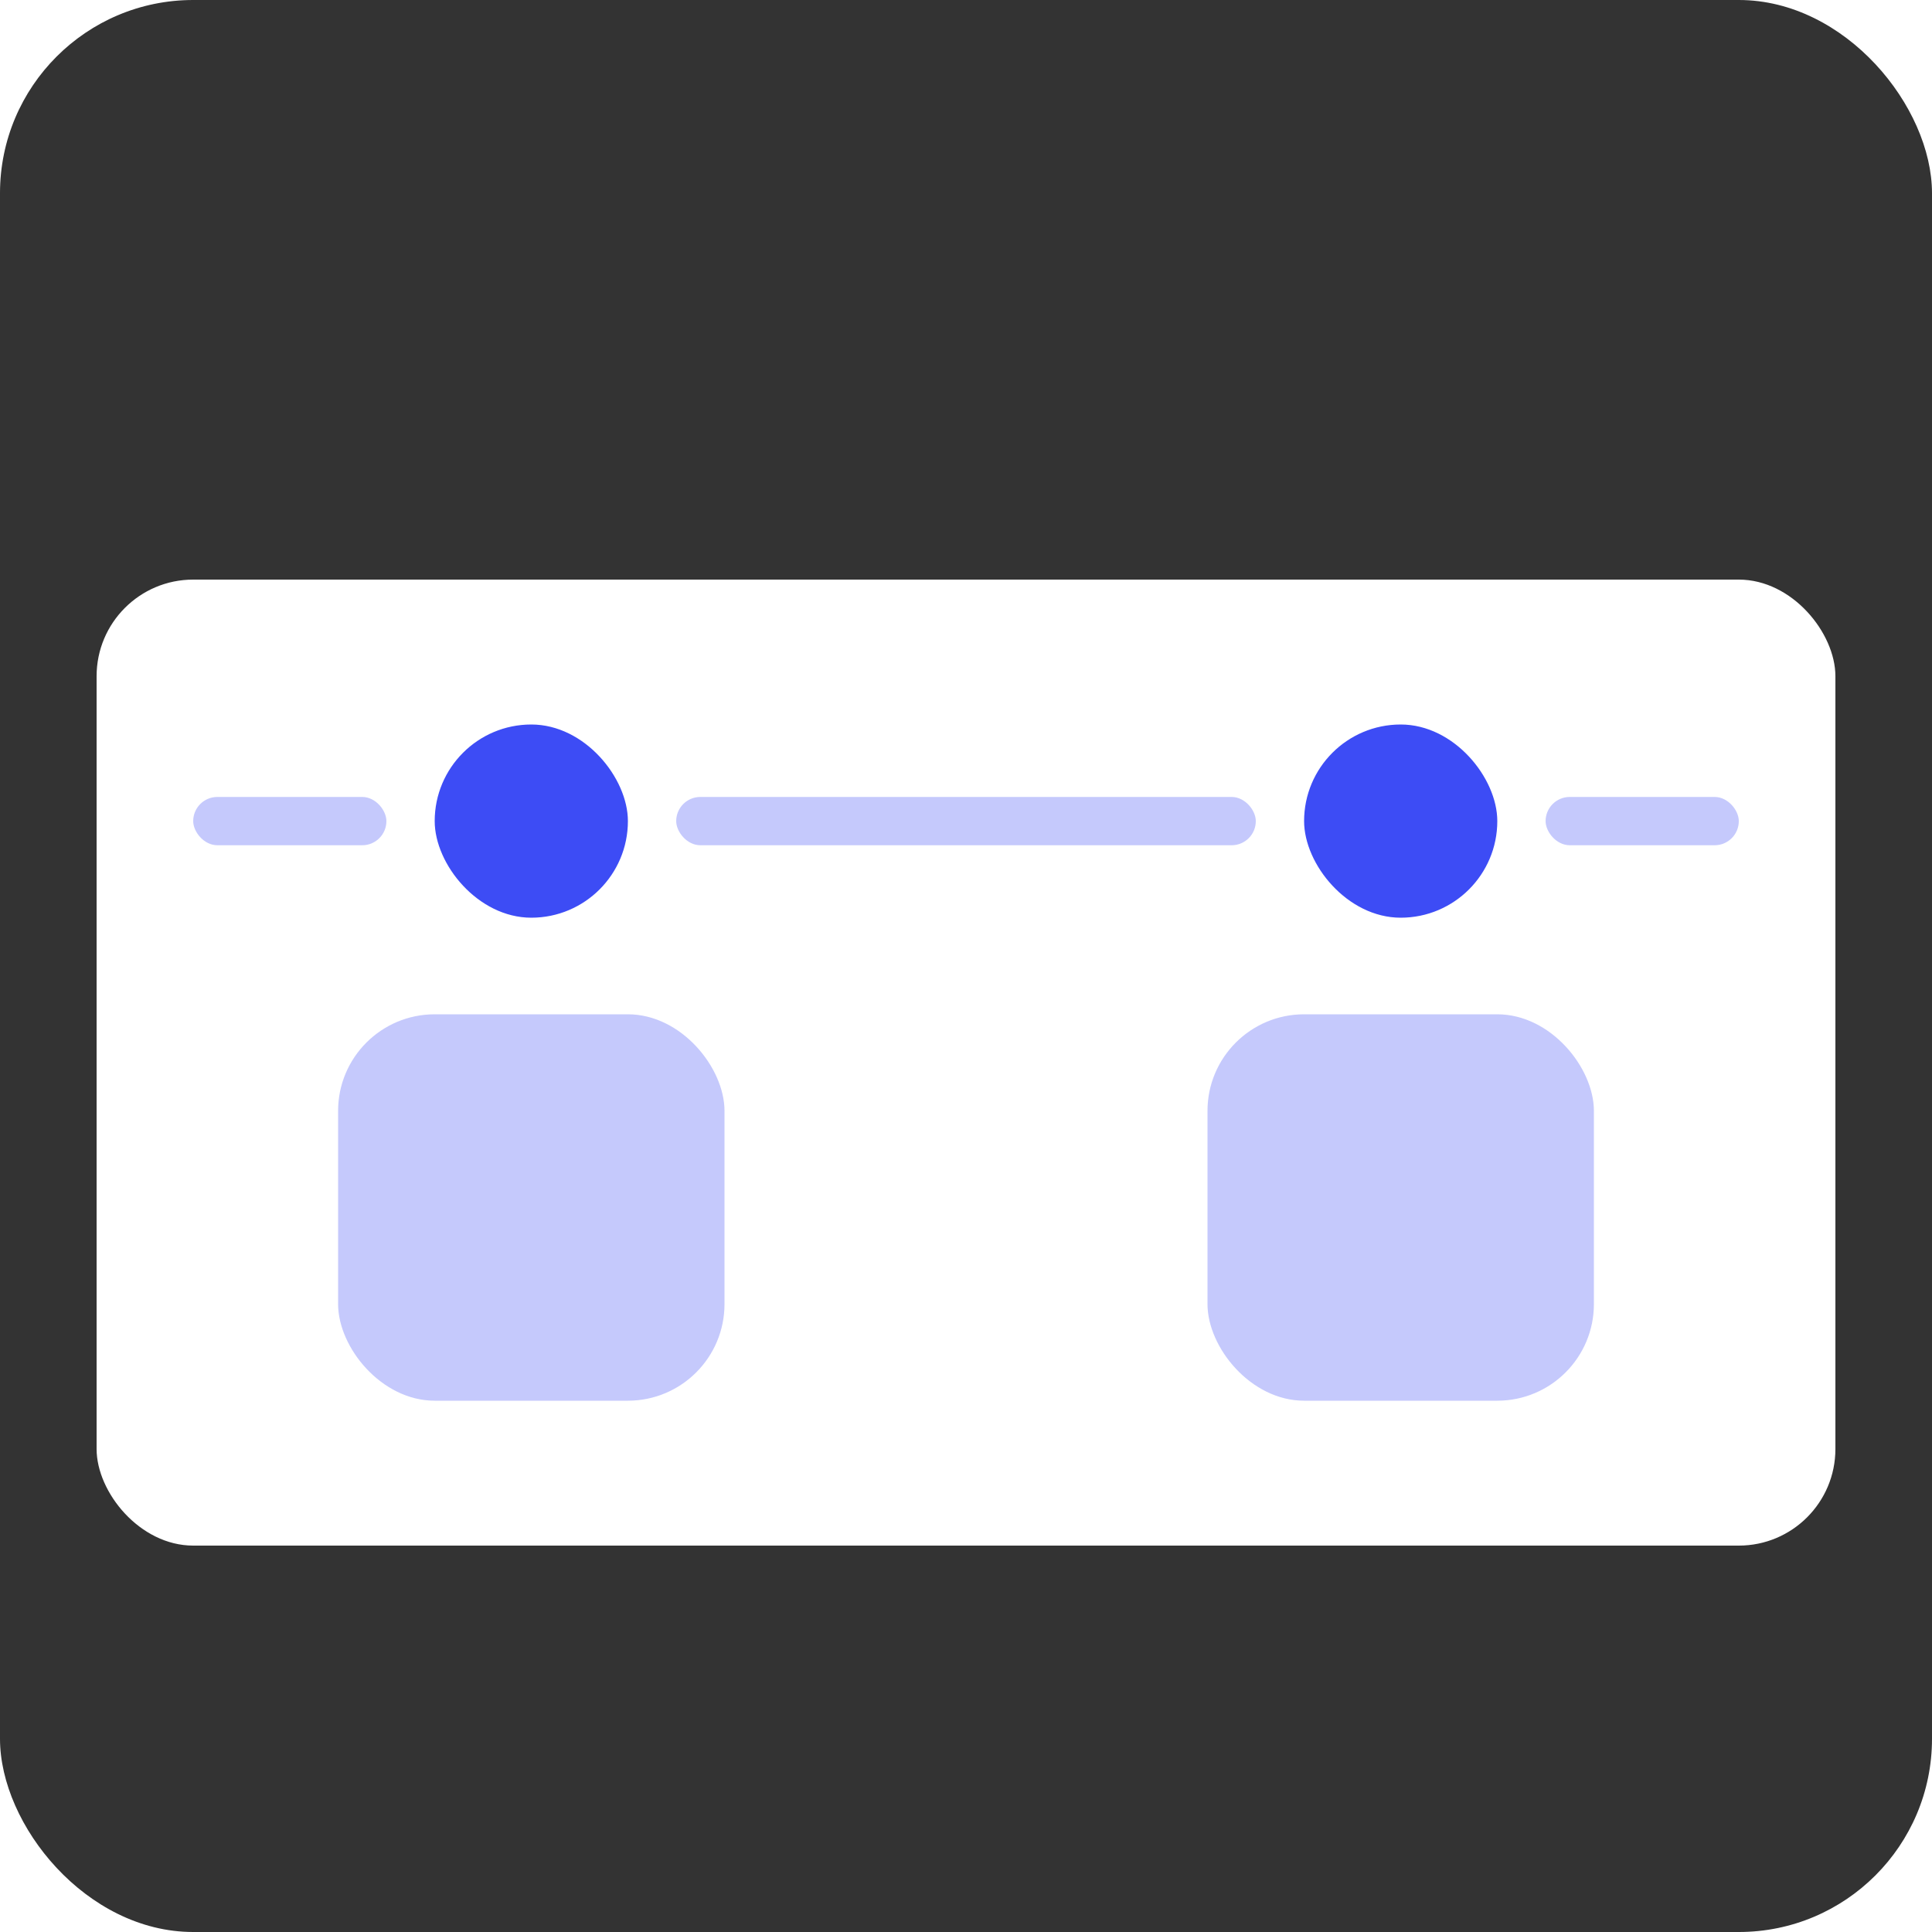 <svg width="40" height="40" viewBox="0 0 40 40" fill="none" xmlns="http://www.w3.org/2000/svg">
<g clip-path="url(#clip0_103_1045)">
<rect width="40" height="40" rx="4" fill="#333333"/>
<g filter="url(#filter0_d_103_1045)">
<rect x="2" y="10" width="36" height="20" rx="2" fill="white"/>
<rect x="4" y="14.5" width="4" height="1" rx="0.5" fill="#C5C9FC"/>
<rect x="9" y="13" width="4" height="4" rx="2" fill="#3D4CF5"/>
<rect x="14" y="14.5" width="12" height="1" rx="0.5" fill="#C5C9FC"/>
<rect x="27" y="13" width="4" height="4" rx="2" fill="#3D4CF5"/>
<rect x="32" y="14.5" width="4" height="1" rx="0.5" fill="#C5C9FC"/>
<rect x="7" y="19" width="8" height="8" rx="2" fill="#3D4CF5" fill-opacity="0.3"/>
<rect x="25" y="19" width="8" height="8" rx="2" fill="#3D4CF5" fill-opacity="0.3"/>
</g>
</g>
<defs>
<filter id="filter0_d_103_1045" x="-2" y="8" width="44" height="28" filterUnits="userSpaceOnUse" color-interpolation-filters="sRGB">
<feFlood flood-opacity="0" result="BackgroundImageFix"/>
<feColorMatrix in="SourceAlpha" type="matrix" values="0 0 0 0 0 0 0 0 0 0 0 0 0 0 0 0 0 0 127 0" result="hardAlpha"/>
<feOffset dy="2"/>
<feGaussianBlur stdDeviation="2"/>
<feComposite in2="hardAlpha" operator="out"/>
<feColorMatrix type="matrix" values="0 0 0 0 0 0 0 0 0 0 0 0 0 0 0 0 0 0 0.25 0"/>
<feBlend mode="normal" in2="BackgroundImageFix" result="effect1_dropShadow_103_1045"/>
<feBlend mode="normal" in="SourceGraphic" in2="effect1_dropShadow_103_1045" result="shape"/>
</filter>
<clipPath id="clip0_103_1045">
<rect width="40" height="40" rx="4" fill="white"/>
</clipPath>
</defs>
</svg>
